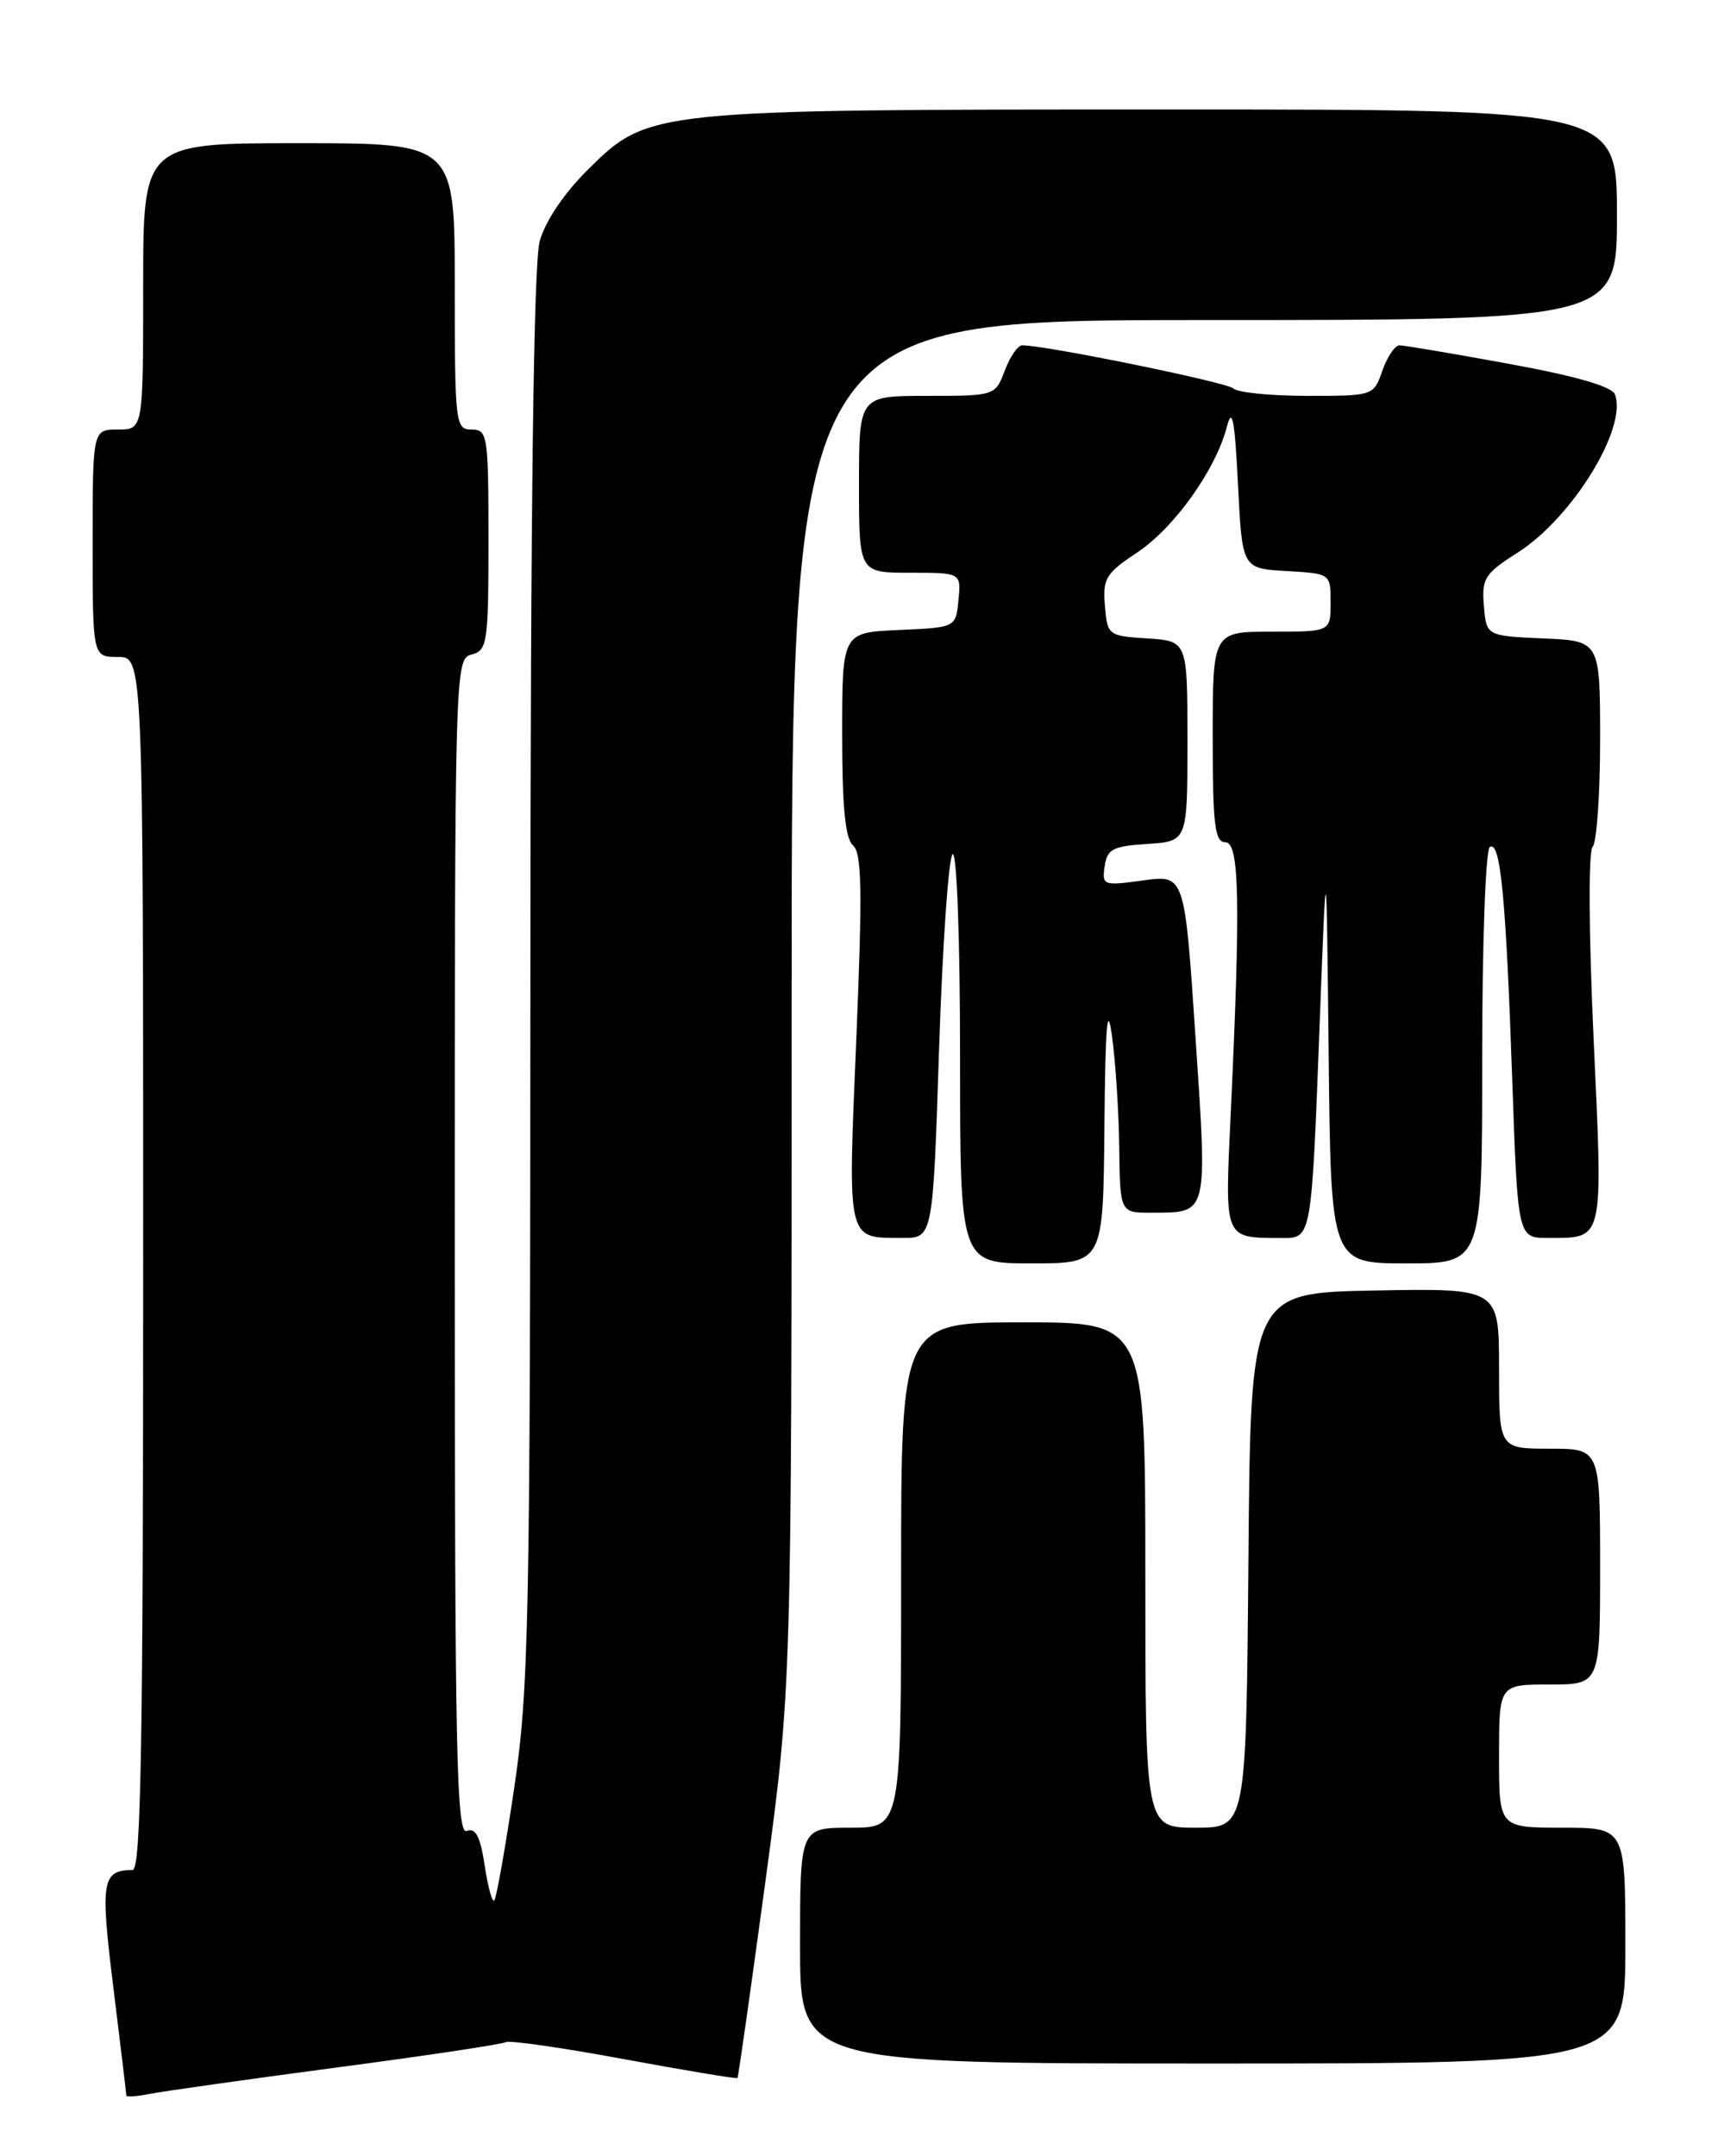 <?xml version="1.0" encoding="UTF-8" standalone="no"?>
<!DOCTYPE svg PUBLIC "-//W3C//DTD SVG 1.1//EN" "http://www.w3.org/Graphics/SVG/1.1/DTD/svg11.dtd" >
<svg xmlns="http://www.w3.org/2000/svg" xmlns:xlink="http://www.w3.org/1999/xlink" version="1.1" viewBox="0 0 204 256">
 <g >
 <path fill="currentColor"
d=" M 39.92 245.48 C 50.60 244.07 59.66 242.71 60.06 242.46 C 60.46 242.22 66.77 243.12 74.09 244.48 C 81.40 245.83 87.47 246.84 87.57 246.72 C 87.67 246.60 89.16 236.12 90.88 223.43 C 94.00 200.37 94.00 200.37 94.00 119.18 C 94.00 38.00 94.00 38.00 143.00 38.00 C 192.00 38.00 192.00 38.00 192.00 25.50 C 192.00 13.00 192.00 13.00 138.78 13.00 C 77.23 13.00 77.00 13.02 69.83 20.12 C 66.98 22.94 64.75 26.25 64.09 28.62 C 63.36 31.25 63.00 59.48 62.98 116.00 C 62.96 192.92 62.80 200.51 61.05 212.35 C 60.00 219.41 58.94 225.40 58.69 225.64 C 58.44 225.89 57.93 224.01 57.55 221.47 C 57.03 218.04 56.48 216.98 55.43 217.39 C 54.20 217.86 54.00 208.17 54.00 148.09 C 54.00 79.07 54.02 78.23 56.00 77.71 C 57.87 77.22 58.00 76.35 58.00 64.09 C 58.00 51.67 57.90 51.00 56.00 51.00 C 54.08 51.00 54.00 50.33 54.00 34.00 C 54.00 17.00 54.00 17.00 35.50 17.00 C 17.00 17.00 17.00 17.00 17.00 34.00 C 17.00 51.00 17.00 51.00 14.00 51.00 C 11.00 51.00 11.00 51.00 11.00 64.50 C 11.00 78.00 11.00 78.00 14.00 78.00 C 17.00 78.00 17.00 78.00 17.00 150.00 C 17.00 206.93 16.74 222.00 15.75 222.02 C 12.09 222.06 11.89 223.29 13.47 236.05 C 14.31 242.86 15.00 248.60 15.00 248.80 C 15.00 249.00 16.24 248.91 17.75 248.61 C 19.26 248.31 29.24 246.90 39.92 245.48 Z  M 193.00 231.00 C 193.00 217.00 193.00 217.00 185.50 217.00 C 178.00 217.00 178.00 217.00 178.00 208.50 C 178.00 200.00 178.00 200.00 184.00 200.00 C 190.00 200.00 190.00 200.00 190.00 186.00 C 190.00 172.00 190.00 172.00 184.00 172.00 C 178.00 172.00 178.00 172.00 178.00 162.47 C 178.00 152.95 178.00 152.95 163.25 153.22 C 148.50 153.50 148.50 153.50 148.24 185.25 C 147.97 217.00 147.97 217.00 141.99 217.00 C 136.00 217.00 136.00 217.00 136.00 187.00 C 136.00 157.00 136.00 157.00 121.50 157.00 C 107.00 157.00 107.00 157.00 107.00 187.00 C 107.00 217.00 107.00 217.00 101.00 217.00 C 95.00 217.00 95.00 217.00 95.00 231.00 C 95.00 245.00 95.00 245.00 144.00 245.00 C 193.00 245.00 193.00 245.00 193.00 231.00 Z  M 131.14 133.75 C 131.25 121.70 131.48 118.92 132.04 123.00 C 132.46 126.03 132.85 131.99 132.90 136.25 C 133.00 144.00 133.00 144.00 136.75 143.98 C 143.51 143.96 143.38 144.46 141.95 123.05 C 140.67 103.86 140.67 103.86 135.75 104.53 C 131.00 105.19 130.84 105.13 131.17 102.86 C 131.46 100.81 132.13 100.46 136.25 100.20 C 141.00 99.89 141.00 99.89 141.00 88.00 C 141.00 76.11 141.00 76.11 136.25 75.80 C 131.59 75.51 131.49 75.43 131.20 71.92 C 130.93 68.69 131.31 68.06 135.00 65.62 C 139.42 62.70 144.39 55.73 145.69 50.64 C 146.31 48.23 146.62 49.82 147.00 57.50 C 147.50 67.50 147.50 67.50 152.75 67.80 C 158.00 68.10 158.00 68.10 158.00 71.55 C 158.00 75.00 158.00 75.00 151.00 75.00 C 144.00 75.00 144.00 75.00 144.00 87.50 C 144.00 97.94 144.25 100.00 145.50 100.00 C 147.18 100.00 147.32 107.00 146.14 132.20 C 145.43 147.36 145.26 146.95 152.23 146.99 C 155.76 147.00 155.73 147.12 156.70 121.50 C 157.50 100.50 157.50 100.50 157.77 125.25 C 158.03 150.00 158.03 150.00 167.02 150.00 C 176.00 150.00 176.00 150.00 176.00 125.56 C 176.00 112.03 176.40 100.87 176.91 100.56 C 178.17 99.78 178.82 106.55 179.57 128.25 C 180.22 147.00 180.22 147.00 183.86 146.98 C 190.51 146.96 190.35 147.64 189.23 123.37 C 188.65 110.67 188.60 101.10 189.11 100.55 C 189.60 100.03 190.00 94.31 190.00 87.85 C 190.00 76.09 190.00 76.09 183.25 75.80 C 176.50 75.50 176.50 75.50 176.20 71.93 C 175.93 68.68 176.29 68.10 180.20 65.62 C 186.70 61.49 193.28 50.79 191.76 46.82 C 191.40 45.89 187.09 44.64 179.19 43.20 C 172.58 41.99 166.73 41.00 166.18 41.00 C 165.64 41.00 164.73 42.35 164.15 44.00 C 163.11 46.99 163.08 47.00 155.25 47.00 C 150.93 47.00 146.97 46.61 146.45 46.12 C 145.65 45.38 124.20 41.00 121.38 41.00 C 120.86 41.00 119.93 42.35 119.31 44.00 C 118.18 46.99 118.15 47.00 110.09 47.00 C 102.00 47.00 102.00 47.00 102.00 57.50 C 102.00 68.00 102.00 68.00 108.06 68.00 C 114.13 68.00 114.13 68.00 113.81 71.25 C 113.50 74.50 113.50 74.50 106.75 74.80 C 100.00 75.09 100.00 75.09 100.00 87.19 C 100.00 95.86 100.37 99.59 101.30 100.39 C 102.34 101.28 102.41 105.80 101.68 123.37 C 100.66 147.63 100.50 146.96 107.14 146.98 C 110.78 147.00 110.78 147.00 111.51 124.48 C 111.92 112.10 112.64 101.72 113.12 101.42 C 113.62 101.12 114.00 111.62 114.00 125.44 C 114.00 150.00 114.00 150.00 122.50 150.00 C 131.00 150.00 131.00 150.00 131.14 133.75 Z "/>
</g>
</svg>